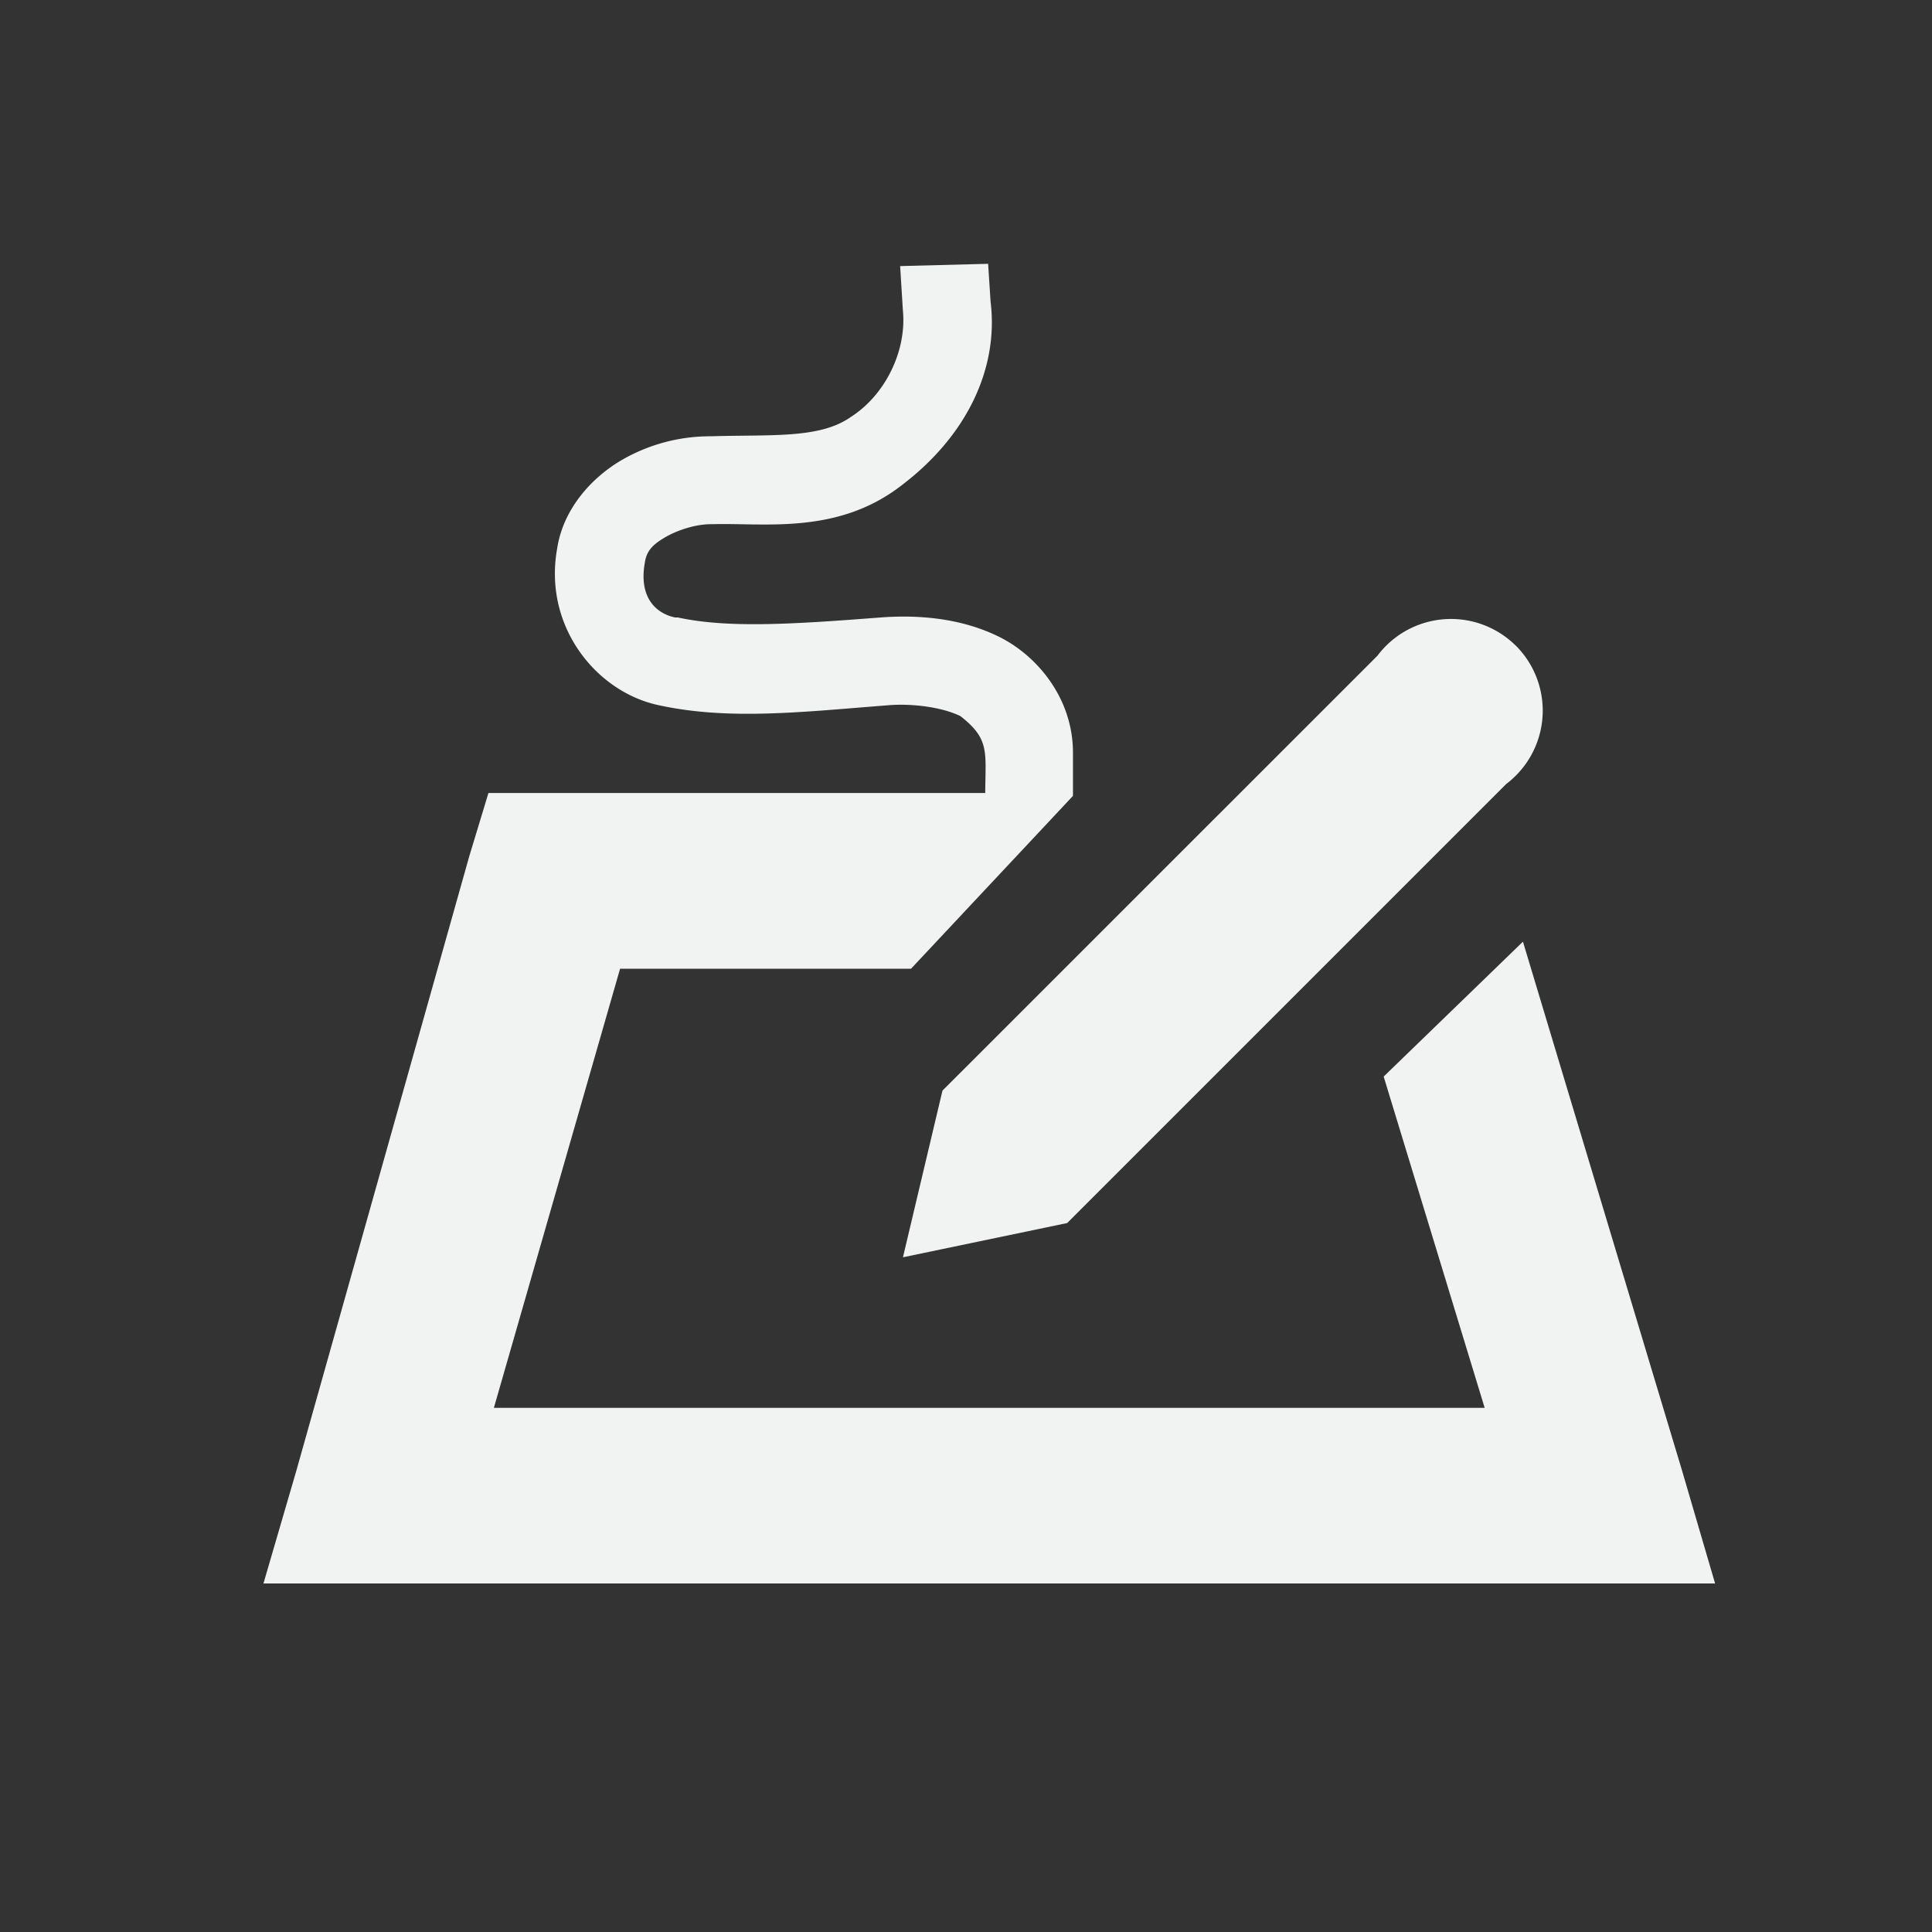 <svg xmlns="http://www.w3.org/2000/svg" viewBox="-3 -3 22 22">
    <rect x="-3" y="-3" width="22" height="22" fill="#333333" stroke="none"/>
    <g color="#000" font-weight="400" fill="#f1f2f2">
        <path style="line-height:normal;-inkscape-font-specification:Sans;text-indent:0;text-align:start;text-decoration-line:none;text-transform:none;marker:none" d="M8.252.004L7.25.03l.031.5c.047.466-.202.97-.594 1.219-.353.249-.904.198-1.593.219a2.01 2.01 0 0 0-1.032.281c-.328.197-.65.547-.718 1-.159.892.454 1.633 1.156 1.781.807.176 1.644.076 2.625 0 .256-.02.6.02.812.125.334.261.285.403.282.875H2.562l-.218.719-1.97 7L0 15.031h16.53l-.375-1.281-1.813-6.027-1.586 1.536 1.15 3.772H2.624l1.437-5h3.313l1.844-1.968v-.5c-.003-.612-.406-1.097-.844-1.313-.438-.216-.93-.25-1.344-.219-.996.077-1.74.125-2.312 0h-.032c-.199-.042-.417-.21-.343-.625.019-.124.077-.196.218-.28.142-.086.353-.156.532-.157h.03c.565-.017 1.378.118 2.095-.406.818-.599 1.153-1.396 1.062-2.125z" font-family="Sans" overflow="visible"/>
        <path style="line-height:normal;text-indent:0;text-align:start;text-decoration-line:none;text-decoration-style:solid;text-decoration-color:#000;text-transform:none;isolation:auto;mix-blend-mode:normal;marker:none" d="M14.262 4.354a1.047 1.047 0 0 0-1.577.113L7.732 9.419l-.45 1.898 1.87-.39 5-5a1.047 1.047 0 0 0 .11-1.574z" font-family="sans-serif" white-space="normal" clip-rule="evenodd" overflow="visible" fill-rule="evenodd" image-rendering="optimizeQuality" shape-rendering="geometricPrecision" text-rendering="geometricPrecision"/>
    </g>
</svg>

